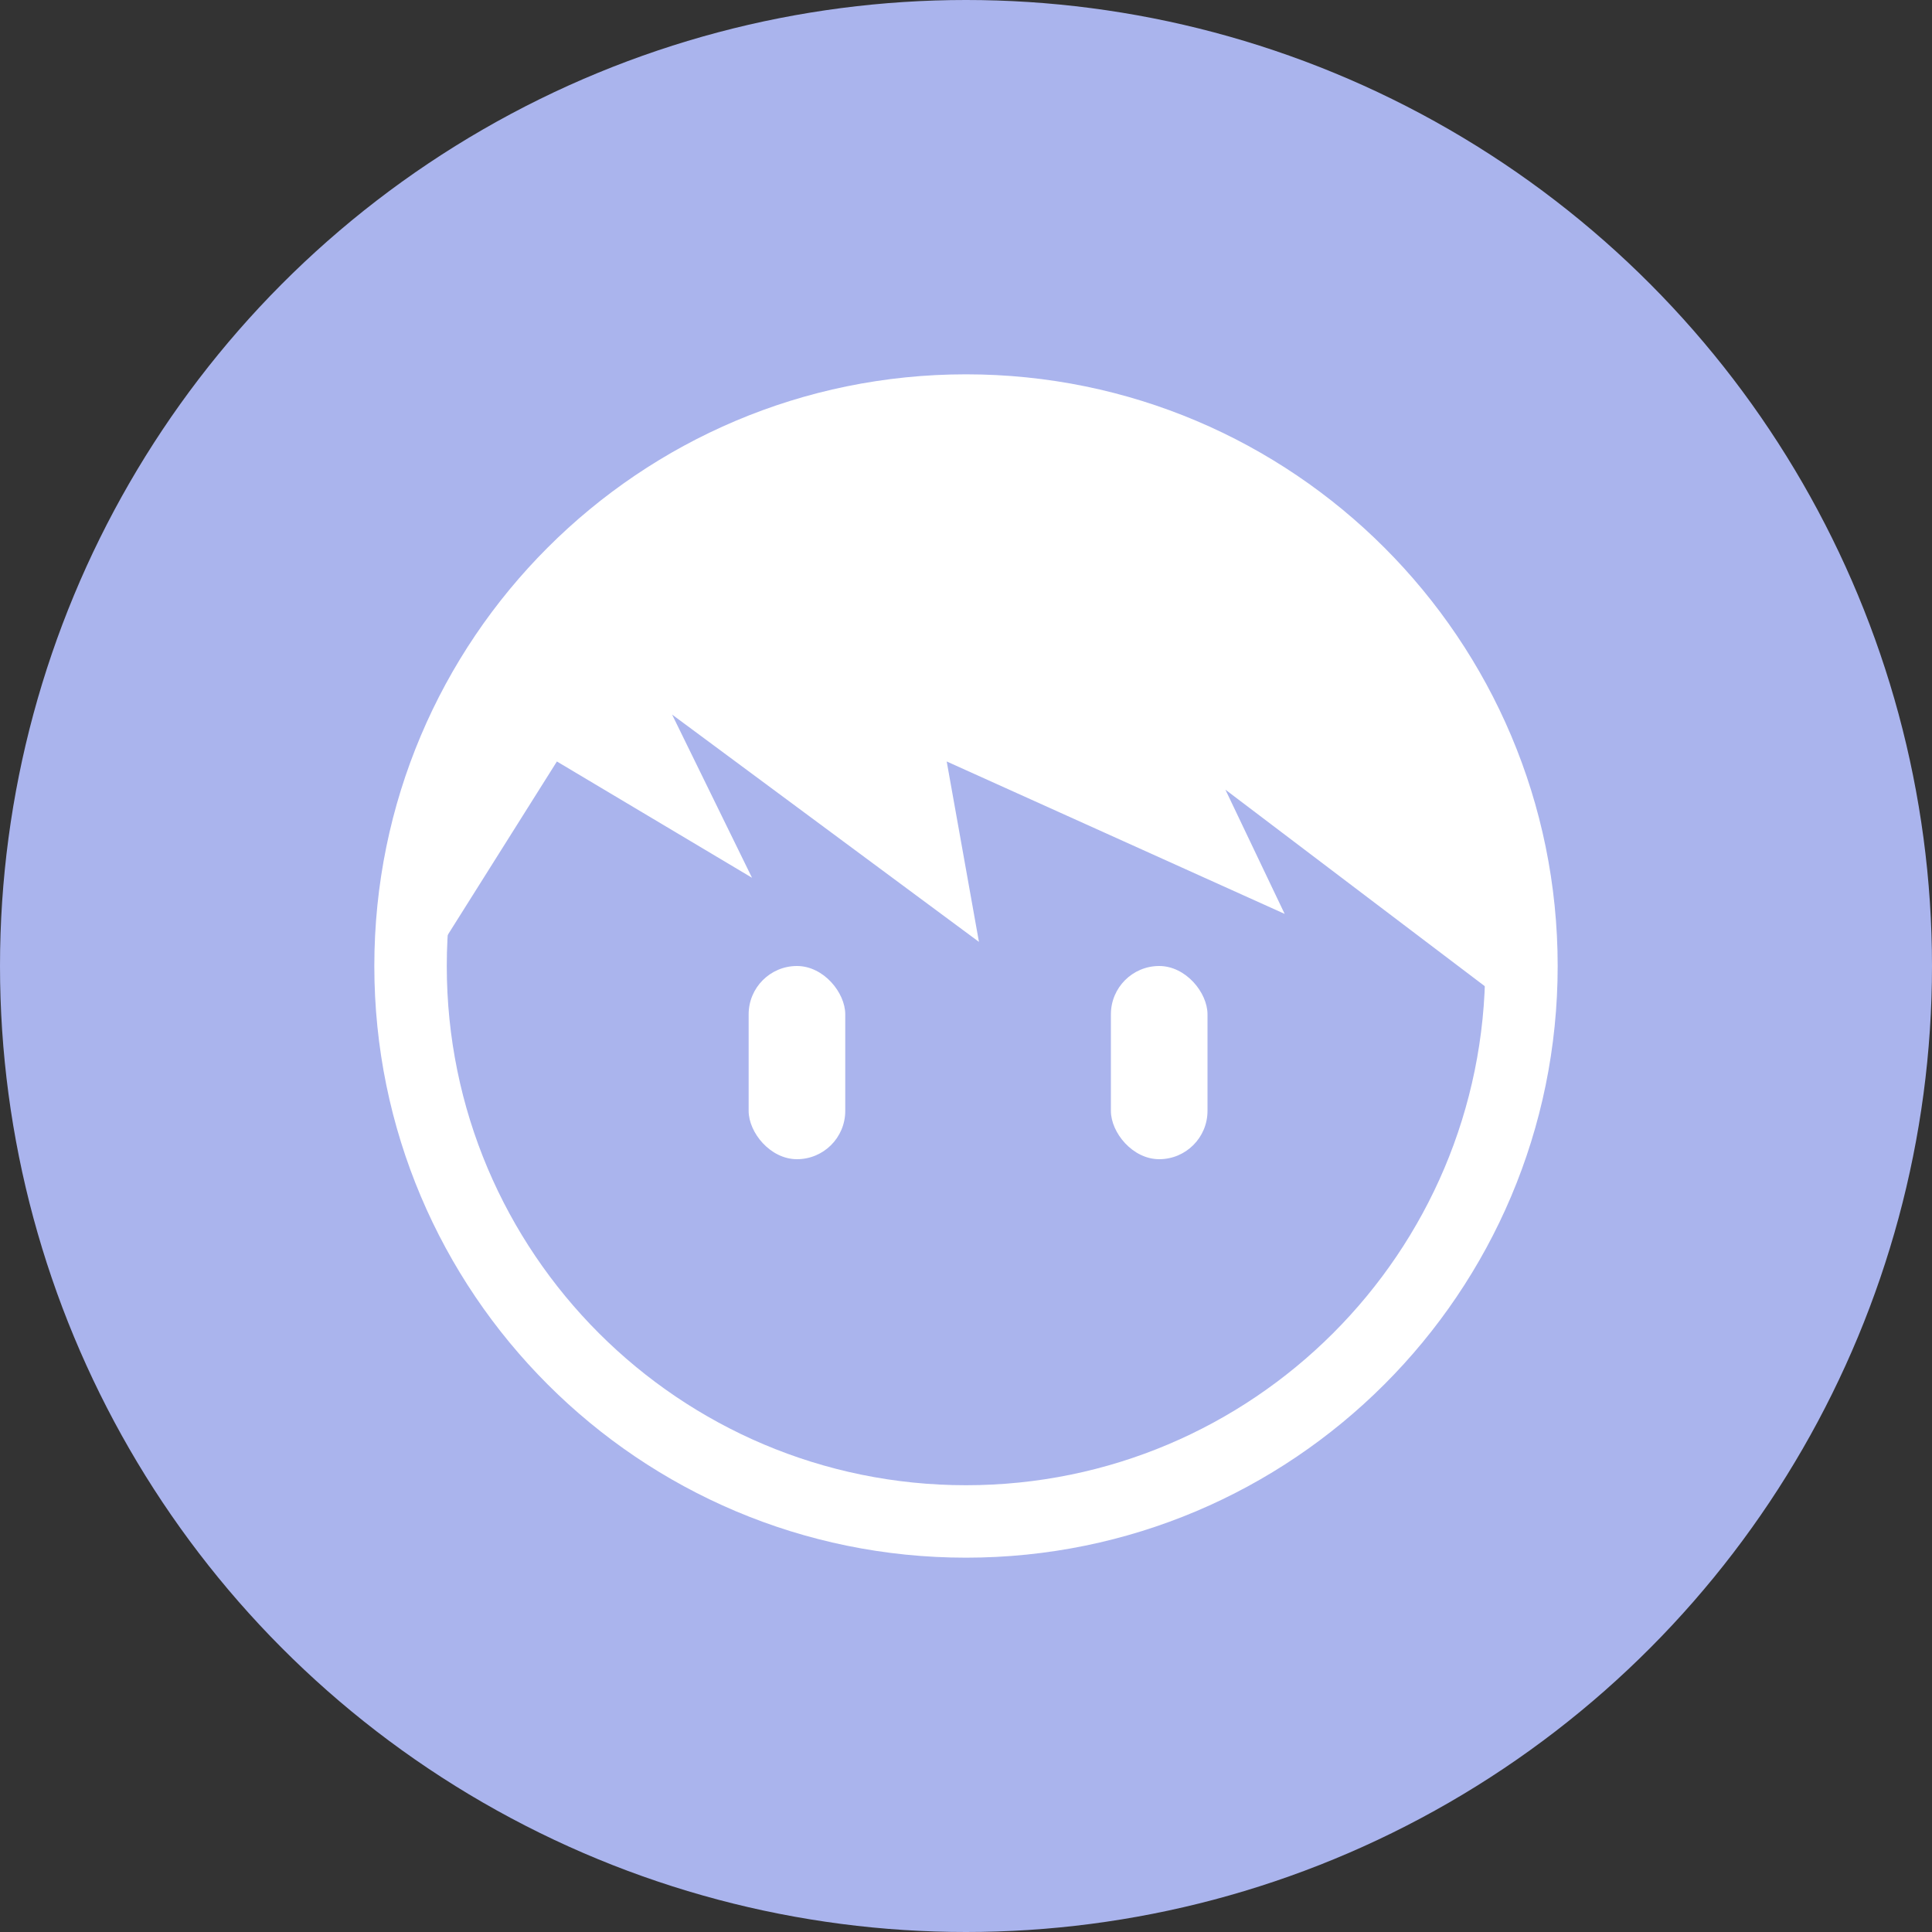 <?xml version="1.0" encoding="UTF-8"?>
<svg width="80px" height="80px" viewBox="0 0 80 80" version="1.1" xmlns="http://www.w3.org/2000/svg" xmlns:xlink="http://www.w3.org/1999/xlink">
    <rect x="0" y="0" width="80" height="80" fill="#333333" stroke="none"/>
    <!-- Generator: Sketch 51.2 (57519) - http://www.bohemiancoding.com/sketch -->
    <title>头像</title>
    <desc>Created with Sketch.</desc>
    <defs>
        <circle id="path-1" cx="40" cy="40" r="40"></circle>
    </defs>
    <g id="Page-1" stroke="none" stroke-width="1" fill="none" fill-rule="evenodd">
        <g id="情感小剧场05" transform="translate(-60, -741)">
            <g id="Group-6" transform="translate(30, 701)">
                <g id="Group-3" transform="translate(30, 40)">
                    <g id="头像">
                        <g id="Oval-3">
                            <mask id="mask-2" fill="white">
                                <use xlink:href="#path-1"></use>
                            </mask>
                            <use id="Mask" fill="#AAB4ED" xlink:href="#path-1"></use>
                            <g id="头像6" mask="url(#mask-2)" fill="#FFFFFF">
                                <g transform="translate(15, 15)">
                                    <path d="M25,49.5 C11.469,49.5 0.5,38.531 0.5,25 C0.5,11.469 11.469,0.5 25,0.5 C38.531,0.5 49.5,11.469 49.5,25 C49.5,38.531 38.531,49.5 25,49.5 Z M25,46.5 C36.874,46.5 46.5,36.874 46.5,25 C46.5,13.126 36.874,3.5 25,3.5 C13.126,3.5 3.5,13.126 3.5,25 C3.5,36.874 13.126,46.5 25,46.5 Z" id="Oval" fill-rule="nonzero"></path>
                                    <rect id="Rectangle-12" fill-rule="evenodd" x="16" y="25" width="4" height="8" rx="2"></rect>
                                    <rect id="Rectangle-12-Copy" fill-rule="evenodd" x="31" y="25" width="4" height="8" rx="2"></rect>
                                    <path d="M2,26.16 L8.06,16.531 L16.139,21.346 L12.83,14.589 L25.536,24.001 L24.201,16.531 L38.195,22.842 L35.741,17.698 L46.909,26.16 L49,26.16 C46.626,14.839 43.822,8.688 40.59,7.707 C35.741,6.236 30.271,-0.178 24.201,1.19 C18.131,2.559 3.587,5.983 2,22.842" id="Path-4" fill-rule="evenodd"></path>
                                </g>
                            </g>
                        </g>
                    </g>
                </g>
            </g>
        </g>
    </g>
</svg>